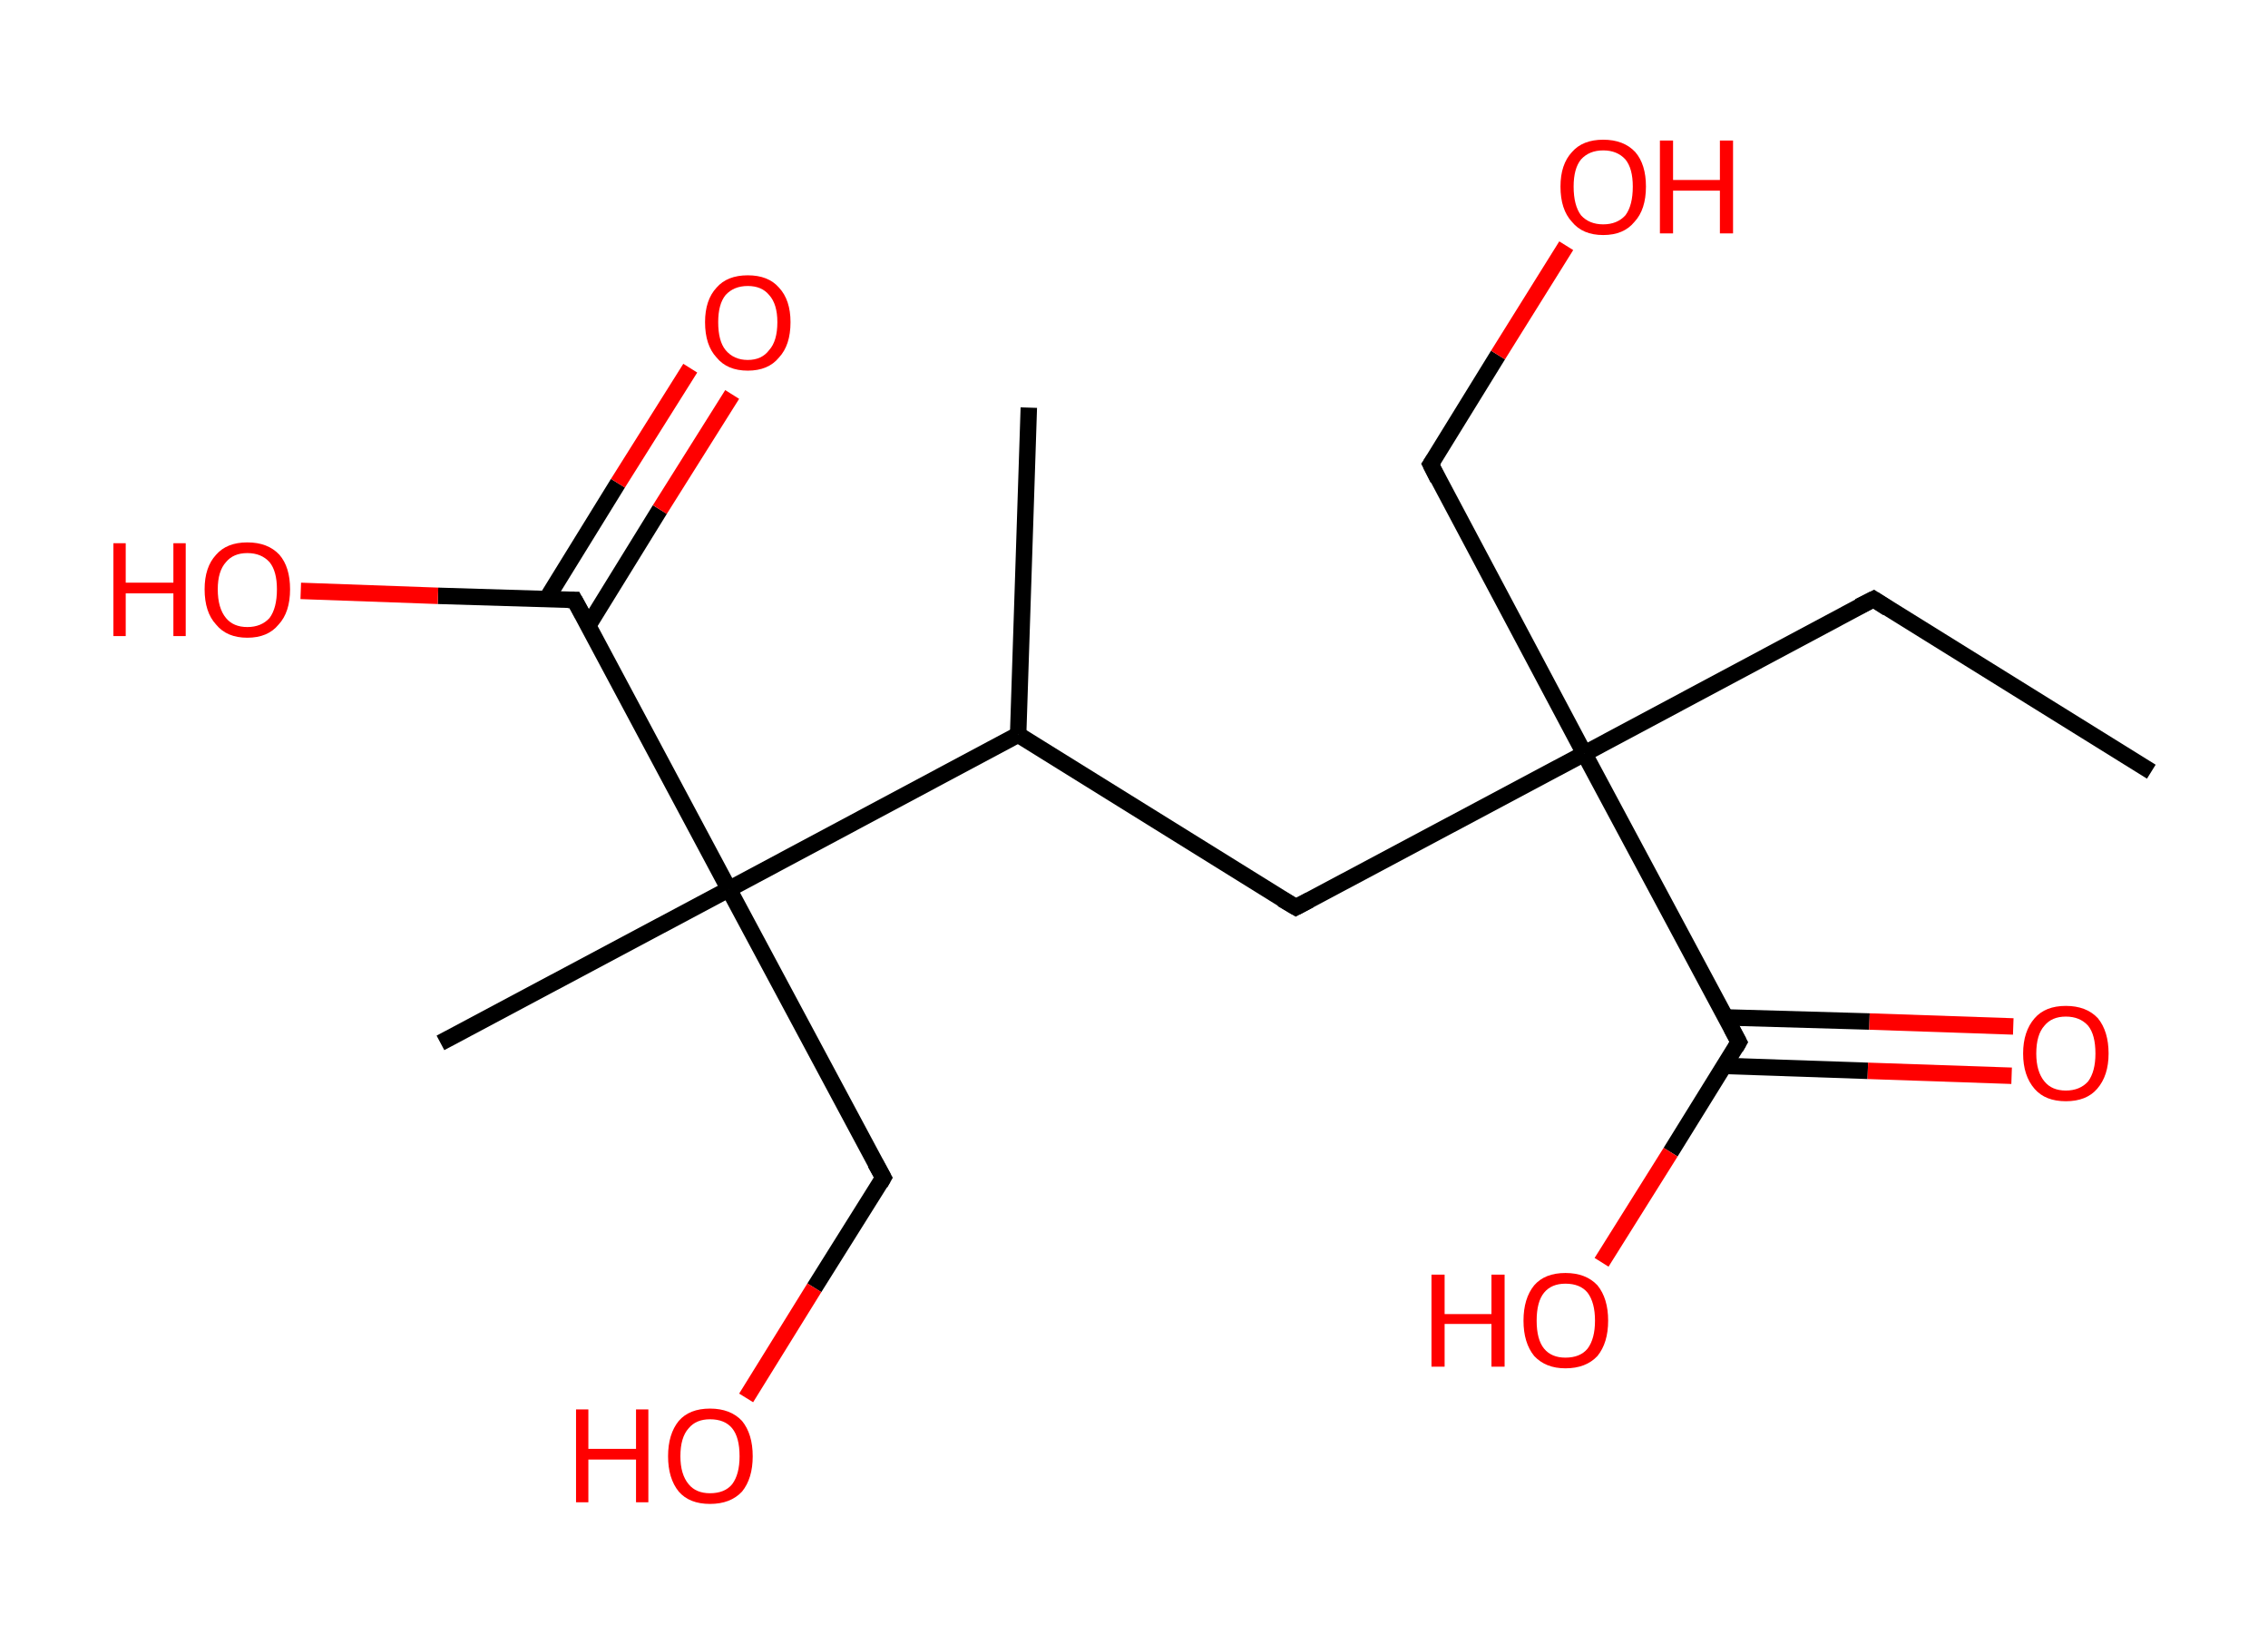 <?xml version='1.0' encoding='ASCII' standalone='yes'?>
<svg xmlns="http://www.w3.org/2000/svg" xmlns:rdkit="http://www.rdkit.org/xml" xmlns:xlink="http://www.w3.org/1999/xlink" version="1.1" baseProfile="full" xml:space="preserve" width="276px" height="200px" viewBox="0 0 276 200">
<!-- END OF HEADER -->
<rect style="opacity:1.0;fill:#FFFFFF;stroke:none" width="276.0" height="200.0" x="0.0" y="0.0"> </rect>
<path class="bond-0 atom-0 atom-1" d="M 261.8,93.9 L 228.0,72.9" style="fill:none;fill-rule:evenodd;stroke:#000000;stroke-width:2.0px;stroke-linecap:butt;stroke-linejoin:miter;stroke-opacity:1"/>
<path class="bond-1 atom-1 atom-2" d="M 228.0,72.9 L 192.8,91.7" style="fill:none;fill-rule:evenodd;stroke:#000000;stroke-width:2.0px;stroke-linecap:butt;stroke-linejoin:miter;stroke-opacity:1"/>
<path class="bond-2 atom-2 atom-3" d="M 192.8,91.7 L 174.1,56.5" style="fill:none;fill-rule:evenodd;stroke:#000000;stroke-width:2.0px;stroke-linecap:butt;stroke-linejoin:miter;stroke-opacity:1"/>
<path class="bond-3 atom-3 atom-4" d="M 174.1,56.5 L 182.3,43.2" style="fill:none;fill-rule:evenodd;stroke:#000000;stroke-width:2.0px;stroke-linecap:butt;stroke-linejoin:miter;stroke-opacity:1"/>
<path class="bond-3 atom-3 atom-4" d="M 182.3,43.2 L 190.6,29.9" style="fill:none;fill-rule:evenodd;stroke:#FF0000;stroke-width:2.0px;stroke-linecap:butt;stroke-linejoin:miter;stroke-opacity:1"/>
<path class="bond-4 atom-2 atom-5" d="M 192.8,91.7 L 157.7,110.4" style="fill:none;fill-rule:evenodd;stroke:#000000;stroke-width:2.0px;stroke-linecap:butt;stroke-linejoin:miter;stroke-opacity:1"/>
<path class="bond-5 atom-5 atom-6" d="M 157.7,110.4 L 123.9,89.4" style="fill:none;fill-rule:evenodd;stroke:#000000;stroke-width:2.0px;stroke-linecap:butt;stroke-linejoin:miter;stroke-opacity:1"/>
<path class="bond-6 atom-6 atom-7" d="M 123.9,89.4 L 125.2,49.6" style="fill:none;fill-rule:evenodd;stroke:#000000;stroke-width:2.0px;stroke-linecap:butt;stroke-linejoin:miter;stroke-opacity:1"/>
<path class="bond-7 atom-6 atom-8" d="M 123.9,89.4 L 88.7,108.2" style="fill:none;fill-rule:evenodd;stroke:#000000;stroke-width:2.0px;stroke-linecap:butt;stroke-linejoin:miter;stroke-opacity:1"/>
<path class="bond-8 atom-8 atom-9" d="M 88.7,108.2 L 53.6,126.9" style="fill:none;fill-rule:evenodd;stroke:#000000;stroke-width:2.0px;stroke-linecap:butt;stroke-linejoin:miter;stroke-opacity:1"/>
<path class="bond-9 atom-8 atom-10" d="M 88.7,108.2 L 107.5,143.3" style="fill:none;fill-rule:evenodd;stroke:#000000;stroke-width:2.0px;stroke-linecap:butt;stroke-linejoin:miter;stroke-opacity:1"/>
<path class="bond-10 atom-10 atom-11" d="M 107.5,143.3 L 99.1,156.7" style="fill:none;fill-rule:evenodd;stroke:#000000;stroke-width:2.0px;stroke-linecap:butt;stroke-linejoin:miter;stroke-opacity:1"/>
<path class="bond-10 atom-10 atom-11" d="M 99.1,156.7 L 90.8,170.1" style="fill:none;fill-rule:evenodd;stroke:#FF0000;stroke-width:2.0px;stroke-linecap:butt;stroke-linejoin:miter;stroke-opacity:1"/>
<path class="bond-11 atom-8 atom-12" d="M 88.7,108.2 L 69.9,73.0" style="fill:none;fill-rule:evenodd;stroke:#000000;stroke-width:2.0px;stroke-linecap:butt;stroke-linejoin:miter;stroke-opacity:1"/>
<path class="bond-12 atom-12 atom-13" d="M 71.6,76.1 L 80.3,62.0" style="fill:none;fill-rule:evenodd;stroke:#000000;stroke-width:2.0px;stroke-linecap:butt;stroke-linejoin:miter;stroke-opacity:1"/>
<path class="bond-12 atom-12 atom-13" d="M 80.3,62.0 L 89.1,48.0" style="fill:none;fill-rule:evenodd;stroke:#FF0000;stroke-width:2.0px;stroke-linecap:butt;stroke-linejoin:miter;stroke-opacity:1"/>
<path class="bond-12 atom-12 atom-13" d="M 66.5,72.9 L 75.2,58.8" style="fill:none;fill-rule:evenodd;stroke:#000000;stroke-width:2.0px;stroke-linecap:butt;stroke-linejoin:miter;stroke-opacity:1"/>
<path class="bond-12 atom-12 atom-13" d="M 75.2,58.8 L 84.0,44.8" style="fill:none;fill-rule:evenodd;stroke:#FF0000;stroke-width:2.0px;stroke-linecap:butt;stroke-linejoin:miter;stroke-opacity:1"/>
<path class="bond-13 atom-12 atom-14" d="M 69.9,73.0 L 53.3,72.5" style="fill:none;fill-rule:evenodd;stroke:#000000;stroke-width:2.0px;stroke-linecap:butt;stroke-linejoin:miter;stroke-opacity:1"/>
<path class="bond-13 atom-12 atom-14" d="M 53.3,72.5 L 36.6,71.9" style="fill:none;fill-rule:evenodd;stroke:#FF0000;stroke-width:2.0px;stroke-linecap:butt;stroke-linejoin:miter;stroke-opacity:1"/>
<path class="bond-14 atom-2 atom-15" d="M 192.8,91.7 L 211.6,126.8" style="fill:none;fill-rule:evenodd;stroke:#000000;stroke-width:2.0px;stroke-linecap:butt;stroke-linejoin:miter;stroke-opacity:1"/>
<path class="bond-15 atom-15 atom-16" d="M 209.8,129.7 L 227.3,130.3" style="fill:none;fill-rule:evenodd;stroke:#000000;stroke-width:2.0px;stroke-linecap:butt;stroke-linejoin:miter;stroke-opacity:1"/>
<path class="bond-15 atom-15 atom-16" d="M 227.3,130.3 L 244.8,130.9" style="fill:none;fill-rule:evenodd;stroke:#FF0000;stroke-width:2.0px;stroke-linecap:butt;stroke-linejoin:miter;stroke-opacity:1"/>
<path class="bond-15 atom-15 atom-16" d="M 210.0,123.8 L 227.5,124.3" style="fill:none;fill-rule:evenodd;stroke:#000000;stroke-width:2.0px;stroke-linecap:butt;stroke-linejoin:miter;stroke-opacity:1"/>
<path class="bond-15 atom-15 atom-16" d="M 227.5,124.3 L 245.0,124.9" style="fill:none;fill-rule:evenodd;stroke:#FF0000;stroke-width:2.0px;stroke-linecap:butt;stroke-linejoin:miter;stroke-opacity:1"/>
<path class="bond-16 atom-15 atom-17" d="M 211.6,126.8 L 203.3,140.2" style="fill:none;fill-rule:evenodd;stroke:#000000;stroke-width:2.0px;stroke-linecap:butt;stroke-linejoin:miter;stroke-opacity:1"/>
<path class="bond-16 atom-15 atom-17" d="M 203.3,140.2 L 194.9,153.6" style="fill:none;fill-rule:evenodd;stroke:#FF0000;stroke-width:2.0px;stroke-linecap:butt;stroke-linejoin:miter;stroke-opacity:1"/>
<path d="M 229.7,74.0 L 228.0,72.9 L 226.2,73.8" style="fill:none;stroke:#000000;stroke-width:2.0px;stroke-linecap:butt;stroke-linejoin:miter;stroke-opacity:1;"/>
<path d="M 175.0,58.3 L 174.1,56.5 L 174.5,55.9" style="fill:none;stroke:#000000;stroke-width:2.0px;stroke-linecap:butt;stroke-linejoin:miter;stroke-opacity:1;"/>
<path d="M 159.4,109.5 L 157.7,110.4 L 156.0,109.4" style="fill:none;stroke:#000000;stroke-width:2.0px;stroke-linecap:butt;stroke-linejoin:miter;stroke-opacity:1;"/>
<path d="M 106.5,141.5 L 107.5,143.3 L 107.1,144.0" style="fill:none;stroke:#000000;stroke-width:2.0px;stroke-linecap:butt;stroke-linejoin:miter;stroke-opacity:1;"/>
<path d="M 70.9,74.8 L 69.9,73.0 L 69.1,73.0" style="fill:none;stroke:#000000;stroke-width:2.0px;stroke-linecap:butt;stroke-linejoin:miter;stroke-opacity:1;"/>
<path d="M 210.7,125.1 L 211.6,126.8 L 211.2,127.5" style="fill:none;stroke:#000000;stroke-width:2.0px;stroke-linecap:butt;stroke-linejoin:miter;stroke-opacity:1;"/>
<path class="atom-4" d="M 189.9 22.7 Q 189.9 20.0, 191.3 18.5 Q 192.6 17.0, 195.1 17.0 Q 197.6 17.0, 199.0 18.5 Q 200.3 20.0, 200.3 22.7 Q 200.3 25.5, 198.9 27.0 Q 197.6 28.6, 195.1 28.6 Q 192.6 28.6, 191.3 27.0 Q 189.9 25.5, 189.9 22.7 M 195.1 27.3 Q 196.8 27.3, 197.8 26.2 Q 198.7 25.0, 198.7 22.7 Q 198.7 20.5, 197.8 19.4 Q 196.8 18.3, 195.1 18.3 Q 193.4 18.3, 192.4 19.4 Q 191.5 20.5, 191.5 22.7 Q 191.5 25.0, 192.4 26.2 Q 193.4 27.3, 195.1 27.3 " fill="#FF0000"/>
<path class="atom-4" d="M 202.0 17.1 L 203.6 17.1 L 203.6 21.9 L 209.3 21.9 L 209.3 17.1 L 210.9 17.1 L 210.9 28.4 L 209.3 28.4 L 209.3 23.2 L 203.6 23.2 L 203.6 28.4 L 202.0 28.4 L 202.0 17.1 " fill="#FF0000"/>
<path class="atom-11" d="M 70.1 171.5 L 71.6 171.5 L 71.6 176.3 L 77.4 176.3 L 77.4 171.5 L 78.9 171.5 L 78.9 182.8 L 77.4 182.8 L 77.4 177.6 L 71.6 177.6 L 71.6 182.8 L 70.1 182.8 L 70.1 171.5 " fill="#FF0000"/>
<path class="atom-11" d="M 81.3 177.2 Q 81.3 174.5, 82.6 172.9 Q 83.9 171.4, 86.4 171.4 Q 88.9 171.4, 90.3 172.9 Q 91.6 174.5, 91.6 177.2 Q 91.6 179.9, 90.3 181.5 Q 88.9 183.0, 86.4 183.0 Q 83.9 183.0, 82.6 181.5 Q 81.3 179.9, 81.3 177.2 M 86.4 181.7 Q 88.2 181.7, 89.1 180.6 Q 90.0 179.4, 90.0 177.2 Q 90.0 174.9, 89.1 173.8 Q 88.2 172.7, 86.4 172.7 Q 84.7 172.7, 83.8 173.8 Q 82.8 174.9, 82.8 177.2 Q 82.8 179.4, 83.8 180.6 Q 84.7 181.7, 86.4 181.7 " fill="#FF0000"/>
<path class="atom-13" d="M 85.8 39.2 Q 85.8 36.5, 87.2 35.0 Q 88.5 33.5, 91.0 33.5 Q 93.5 33.5, 94.8 35.0 Q 96.2 36.5, 96.2 39.2 Q 96.2 42.0, 94.8 43.5 Q 93.5 45.1, 91.0 45.1 Q 88.5 45.1, 87.2 43.5 Q 85.8 42.0, 85.8 39.2 M 91.0 43.8 Q 92.7 43.8, 93.6 42.6 Q 94.6 41.5, 94.6 39.2 Q 94.6 37.0, 93.6 35.9 Q 92.7 34.8, 91.0 34.8 Q 89.3 34.8, 88.3 35.9 Q 87.4 37.0, 87.4 39.2 Q 87.4 41.5, 88.3 42.6 Q 89.3 43.8, 91.0 43.8 " fill="#FF0000"/>
<path class="atom-14" d="M 13.8 66.1 L 15.3 66.1 L 15.3 70.9 L 21.1 70.9 L 21.1 66.1 L 22.6 66.1 L 22.6 77.4 L 21.1 77.4 L 21.1 72.2 L 15.3 72.2 L 15.3 77.4 L 13.8 77.4 L 13.8 66.1 " fill="#FF0000"/>
<path class="atom-14" d="M 24.9 71.7 Q 24.9 69.0, 26.3 67.5 Q 27.6 66.0, 30.1 66.0 Q 32.6 66.0, 34.0 67.5 Q 35.3 69.0, 35.3 71.7 Q 35.3 74.5, 33.9 76.0 Q 32.6 77.6, 30.1 77.6 Q 27.6 77.6, 26.3 76.0 Q 24.9 74.5, 24.9 71.7 M 30.1 76.3 Q 31.8 76.3, 32.8 75.2 Q 33.7 74.0, 33.7 71.7 Q 33.7 69.5, 32.8 68.4 Q 31.8 67.3, 30.1 67.3 Q 28.4 67.3, 27.5 68.4 Q 26.5 69.5, 26.5 71.7 Q 26.5 74.0, 27.5 75.2 Q 28.4 76.3, 30.1 76.3 " fill="#FF0000"/>
<path class="atom-16" d="M 246.2 128.2 Q 246.2 125.5, 247.6 123.9 Q 248.9 122.4, 251.4 122.4 Q 253.9 122.4, 255.3 123.9 Q 256.6 125.5, 256.6 128.2 Q 256.6 130.9, 255.2 132.5 Q 253.9 134.0, 251.4 134.0 Q 248.9 134.0, 247.6 132.5 Q 246.2 130.9, 246.2 128.2 M 251.4 132.7 Q 253.1 132.7, 254.1 131.6 Q 255.0 130.4, 255.0 128.2 Q 255.0 125.9, 254.1 124.8 Q 253.1 123.7, 251.4 123.7 Q 249.7 123.7, 248.8 124.8 Q 247.8 125.9, 247.8 128.2 Q 247.8 130.4, 248.8 131.6 Q 249.7 132.7, 251.4 132.7 " fill="#FF0000"/>
<path class="atom-17" d="M 174.2 155.1 L 175.8 155.1 L 175.8 159.9 L 181.5 159.9 L 181.5 155.1 L 183.1 155.1 L 183.1 166.3 L 181.5 166.3 L 181.5 161.1 L 175.8 161.1 L 175.8 166.3 L 174.2 166.3 L 174.2 155.1 " fill="#FF0000"/>
<path class="atom-17" d="M 185.4 160.7 Q 185.4 158.0, 186.7 156.4 Q 188.0 154.9, 190.5 154.9 Q 193.0 154.9, 194.4 156.4 Q 195.7 158.0, 195.7 160.7 Q 195.7 163.4, 194.4 165.0 Q 193.0 166.5, 190.5 166.5 Q 188.1 166.5, 186.7 165.0 Q 185.4 163.4, 185.4 160.7 M 190.5 165.2 Q 192.3 165.2, 193.2 164.1 Q 194.1 162.9, 194.1 160.7 Q 194.1 158.5, 193.2 157.3 Q 192.3 156.2, 190.5 156.2 Q 188.8 156.2, 187.9 157.3 Q 187.0 158.4, 187.0 160.7 Q 187.0 163.0, 187.9 164.1 Q 188.8 165.2, 190.5 165.2 " fill="#FF0000"/>
</svg>
